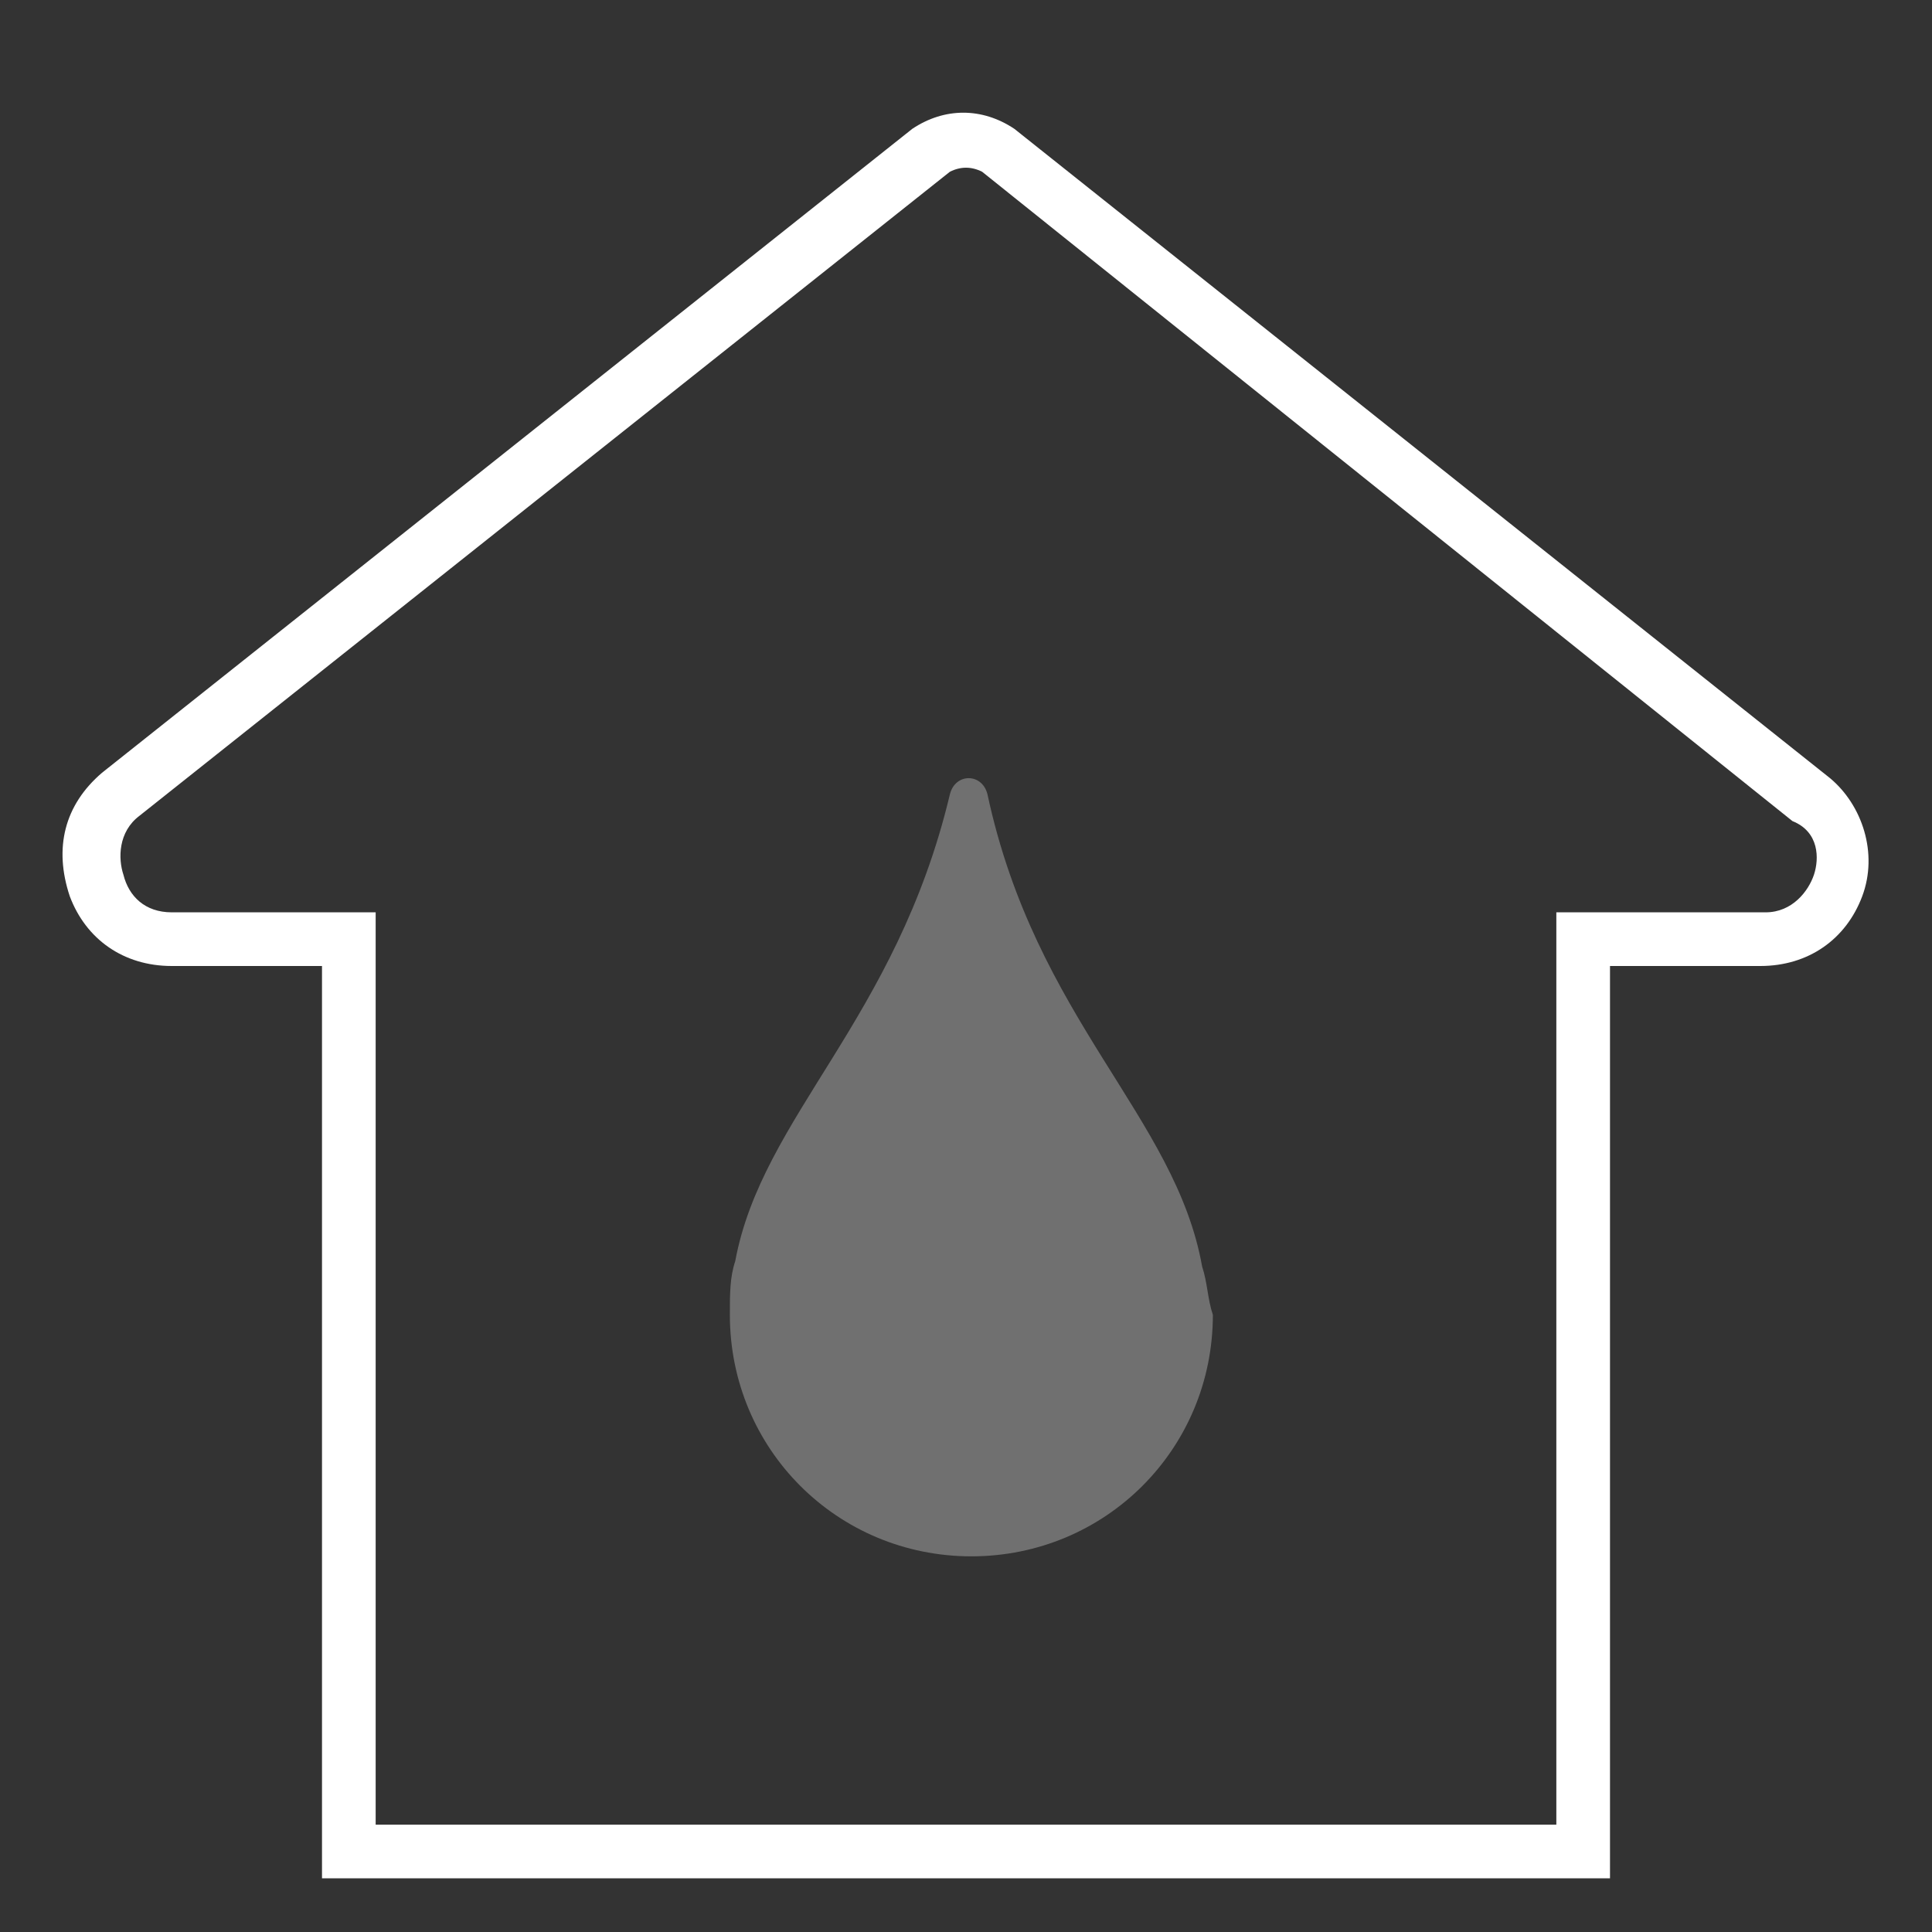 <svg xmlns="http://www.w3.org/2000/svg" width="36" height="36" viewBox="0 0 36 36">
    <rect x="0" y="0" width="36" height="36" fill="#333333" stroke="none"/>
    <g fill="none">
        <rect width="36" height="36" />
        <g fill="#FFF" fill-rule="nonzero" transform="translate(1.165 2.1)">
            <path d="M21.235,21.5 C20.735,18.7 18.135,16.9 17.235,12.7 C17.135,12.3 16.635,12.3 16.535,12.7 C15.535,16.9 13.035,18.7 12.535,21.4 C12.435,21.7 12.435,22 12.435,22.4 C12.435,24.9 14.435,26.9 16.935,26.9 C19.435,26.9 21.435,24.9 21.435,22.4 C21.335,22.1 21.335,21.8 21.235,21.5 L21.235,21.5 Z" opacity=".3" />
            <path d="M17.735,0.3 C17.135,-0.1 16.435,-0.1 15.835,0.3 L0.735,12.3 C0.035,12.9 -0.165,13.7 0.135,14.6 C0.435,15.4 1.135,15.9 2.035,15.9 L4.835,15.9 L4.835,32.9 L28.835,32.9 L28.835,15.9 L31.635,15.9 C32.535,15.9 33.235,15.4 33.535,14.6 C33.835,13.8 33.535,12.9 32.935,12.4 L17.735,0.3 Z M32.635,14.2 C32.535,14.5 32.235,14.9 31.735,14.9 L27.835,14.9 L27.835,31.9 L5.835,31.9 L5.835,14.9 L2.035,14.9 C1.535,14.9 1.235,14.6 1.135,14.2 C1.035,13.9 1.035,13.4 1.435,13.1 L16.535,1.1 C16.735,1 16.935,1 17.135,1.1 L32.235,13.2 C32.735,13.4 32.735,13.9 32.635,14.2 Z" />
        </g>
    </g>
</svg>
